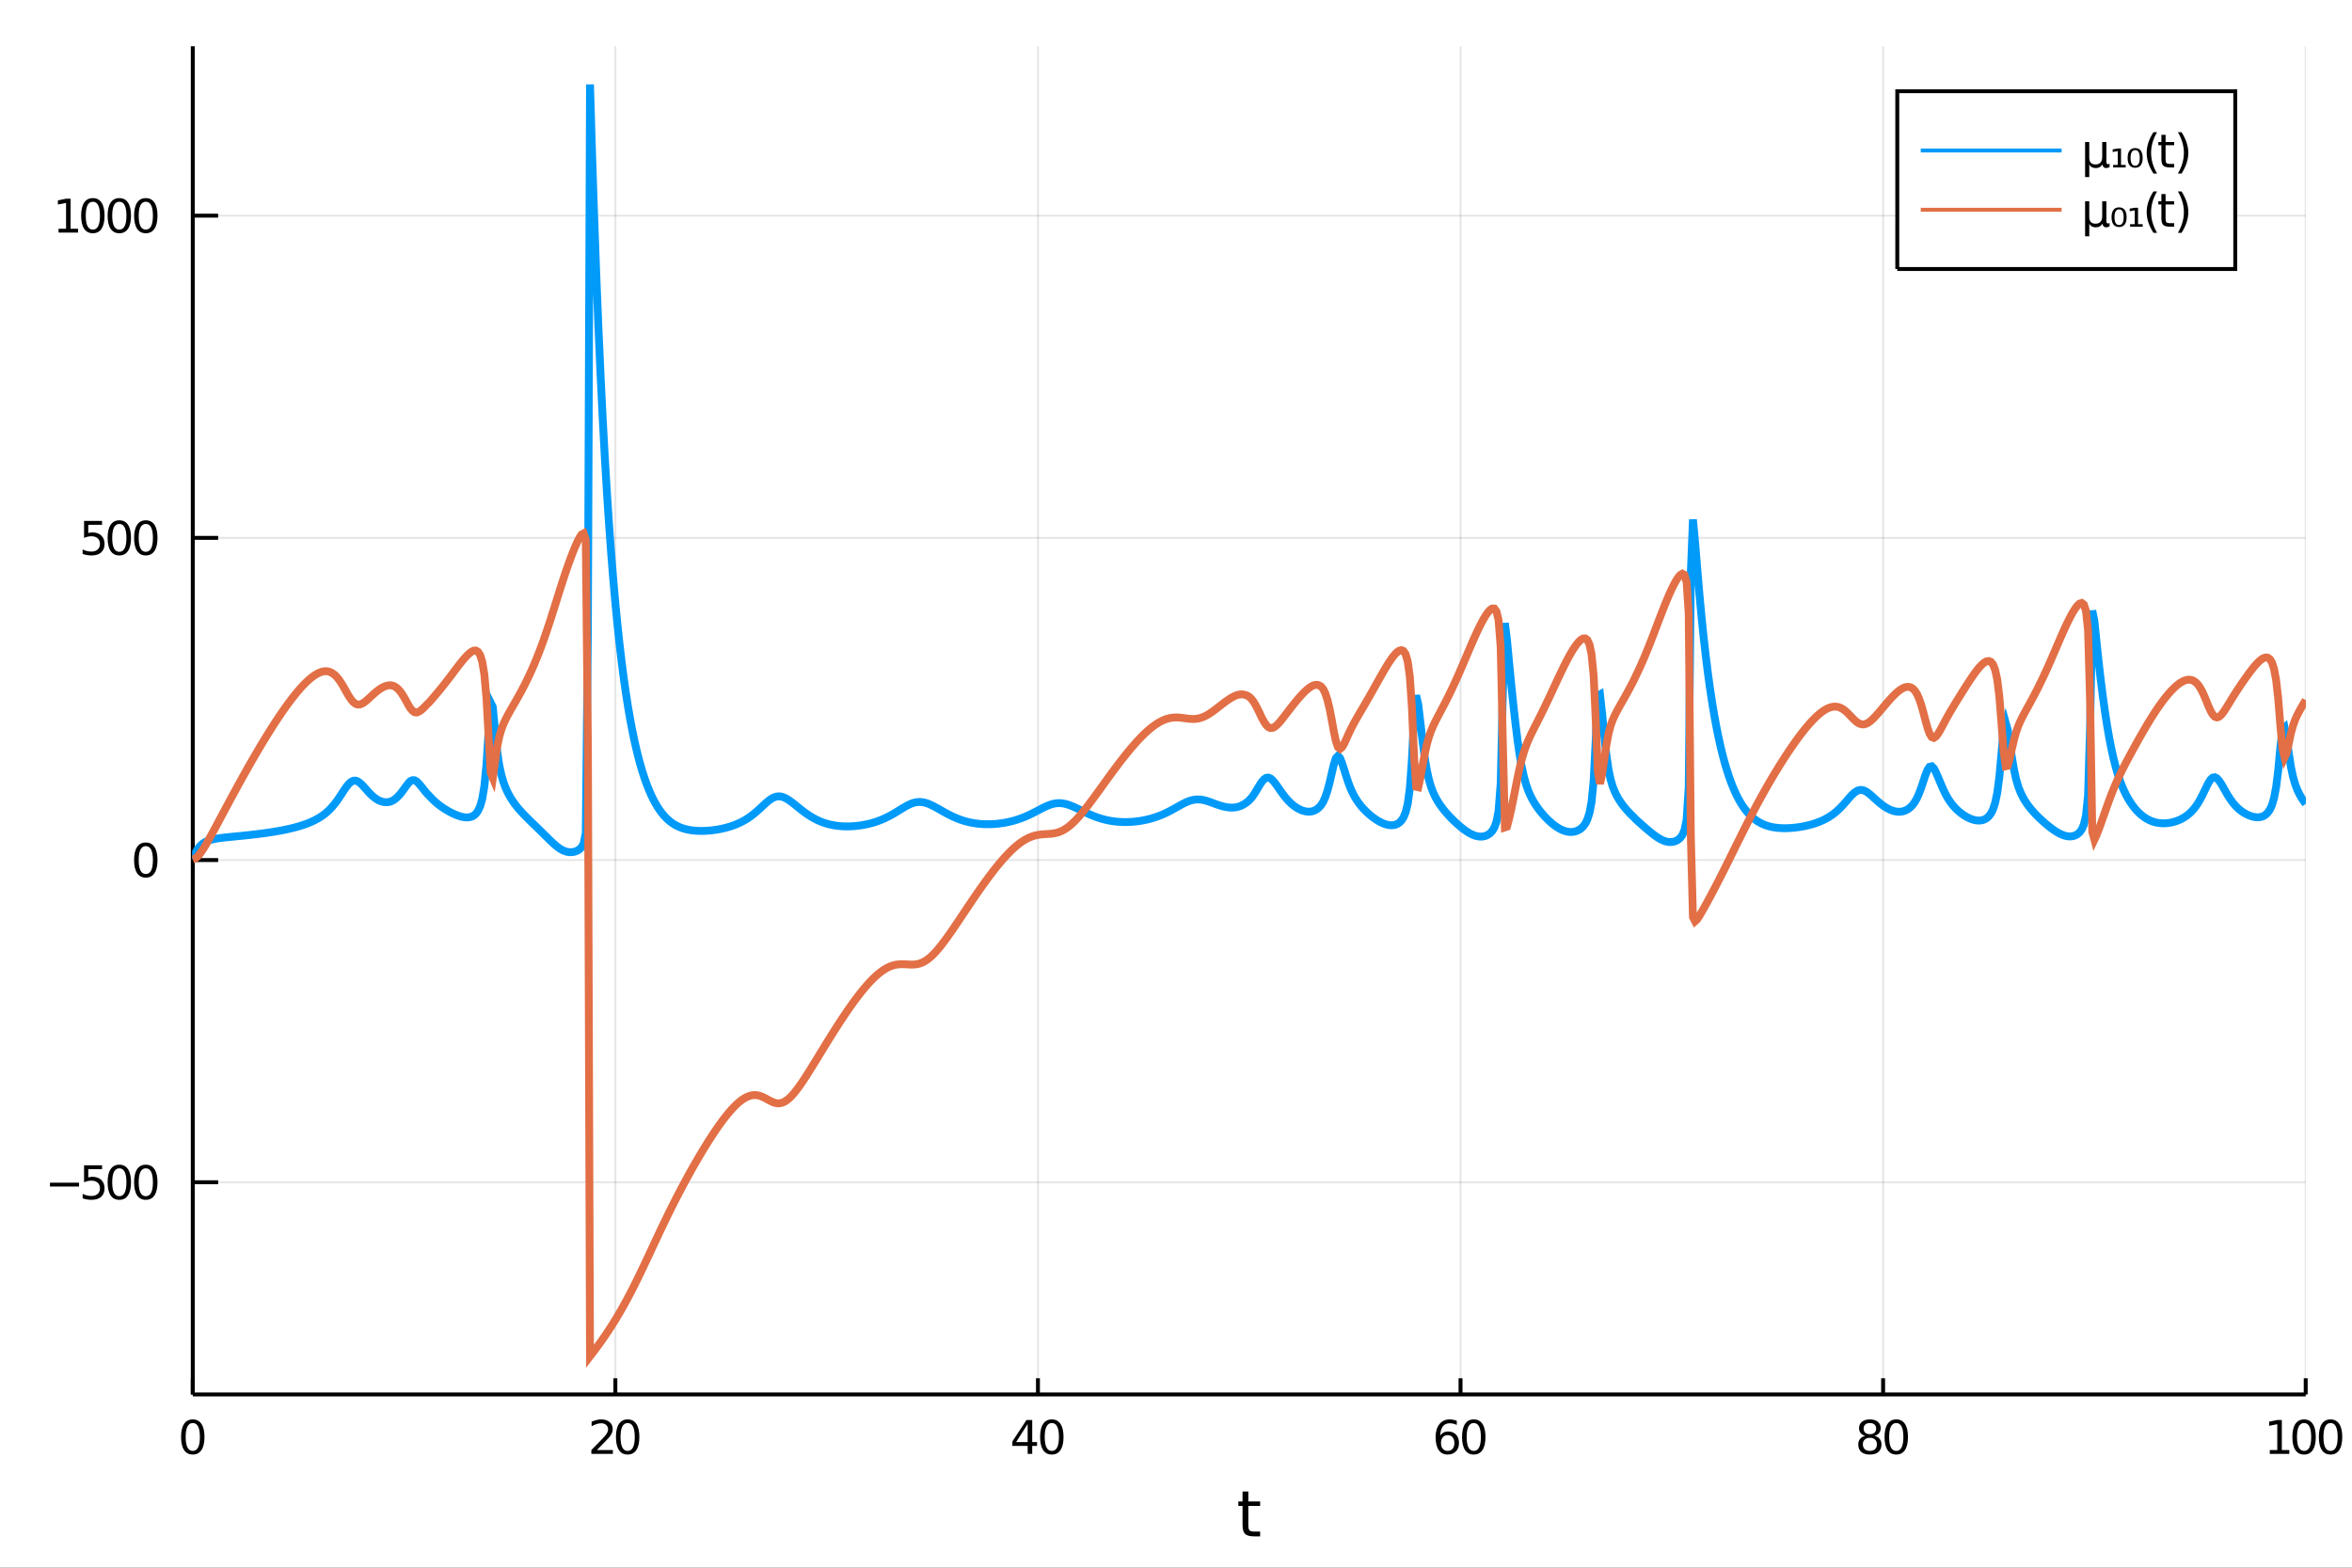 <?xml version="1.0" encoding="utf-8"?>
<svg xmlns="http://www.w3.org/2000/svg" xmlns:xlink="http://www.w3.org/1999/xlink" width="600" height="400" viewBox="0 0 2400 1600">
<rect x="0" y="0" width="2400" height="1600" fill="#333333" stroke="none"/>
<defs>
  <clipPath id="clip930">
    <rect x="0" y="0" width="2400" height="1600"/>
  </clipPath>
</defs>
<path clip-path="url(#clip930)" d="
M0 1600 L2400 1600 L2400 0 L0 0  Z
  " fill="#ffffff" fill-rule="evenodd" fill-opacity="1"/>
<defs>
  <clipPath id="clip931">
    <rect x="480" y="0" width="1681" height="1600"/>
  </clipPath>
</defs>
<path clip-path="url(#clip930)" d="
M196.714 1423.18 L2352.76 1423.18 L2352.76 47.244 L196.714 47.244  Z
  " fill="#ffffff" fill-rule="evenodd" fill-opacity="1"/>
<defs>
  <clipPath id="clip932">
    <rect x="196" y="47" width="2157" height="1377"/>
  </clipPath>
</defs>
<polyline clip-path="url(#clip932)" style="stroke:#000000; stroke-width:2; stroke-opacity:0.1; fill:none" points="
  196.714,1423.18 196.714,47.244 
  "/>
<polyline clip-path="url(#clip932)" style="stroke:#000000; stroke-width:2; stroke-opacity:0.1; fill:none" points="
  627.922,1423.18 627.922,47.244 
  "/>
<polyline clip-path="url(#clip932)" style="stroke:#000000; stroke-width:2; stroke-opacity:0.1; fill:none" points="
  1059.13,1423.18 1059.13,47.244 
  "/>
<polyline clip-path="url(#clip932)" style="stroke:#000000; stroke-width:2; stroke-opacity:0.1; fill:none" points="
  1490.34,1423.18 1490.34,47.244 
  "/>
<polyline clip-path="url(#clip932)" style="stroke:#000000; stroke-width:2; stroke-opacity:0.1; fill:none" points="
  1921.55,1423.18 1921.55,47.244 
  "/>
<polyline clip-path="url(#clip932)" style="stroke:#000000; stroke-width:2; stroke-opacity:0.1; fill:none" points="
  2352.76,1423.18 2352.76,47.244 
  "/>
<polyline clip-path="url(#clip930)" style="stroke:#000000; stroke-width:4; stroke-opacity:1; fill:none" points="
  196.714,1423.18 2352.76,1423.18 
  "/>
<polyline clip-path="url(#clip930)" style="stroke:#000000; stroke-width:4; stroke-opacity:1; fill:none" points="
  196.714,1423.18 196.714,1406.67 
  "/>
<polyline clip-path="url(#clip930)" style="stroke:#000000; stroke-width:4; stroke-opacity:1; fill:none" points="
  627.922,1423.18 627.922,1406.67 
  "/>
<polyline clip-path="url(#clip930)" style="stroke:#000000; stroke-width:4; stroke-opacity:1; fill:none" points="
  1059.13,1423.18 1059.13,1406.67 
  "/>
<polyline clip-path="url(#clip930)" style="stroke:#000000; stroke-width:4; stroke-opacity:1; fill:none" points="
  1490.34,1423.18 1490.34,1406.67 
  "/>
<polyline clip-path="url(#clip930)" style="stroke:#000000; stroke-width:4; stroke-opacity:1; fill:none" points="
  1921.55,1423.18 1921.55,1406.67 
  "/>
<polyline clip-path="url(#clip930)" style="stroke:#000000; stroke-width:4; stroke-opacity:1; fill:none" points="
  2352.76,1423.18 2352.76,1406.67 
  "/>
<path clip-path="url(#clip930)" d="M 0 0 M196.714 1452.37 Q193.103 1452.37 191.274 1455.94 Q189.468 1459.48 189.468 1466.61 Q189.468 1473.71 191.274 1477.28 Q193.103 1480.82 196.714 1480.82 Q200.348 1480.82 202.154 1477.28 Q203.982 1473.71 203.982 1466.61 Q203.982 1459.48 202.154 1455.94 Q200.348 1452.37 196.714 1452.37 M196.714 1448.67 Q202.524 1448.67 205.579 1453.27 Q208.658 1457.86 208.658 1466.61 Q208.658 1475.33 205.579 1479.94 Q202.524 1484.52 196.714 1484.52 Q190.904 1484.52 187.825 1479.94 Q184.769 1475.33 184.769 1466.61 Q184.769 1457.86 187.825 1453.27 Q190.904 1448.67 196.714 1448.67 Z" fill="#000000" fill-rule="evenodd" fill-opacity="1" /><path clip-path="url(#clip930)" d="M 0 0 M609.068 1479.92 L625.387 1479.92 L625.387 1483.85 L603.443 1483.85 L603.443 1479.92 Q606.105 1477.16 610.688 1472.53 Q615.295 1467.88 616.475 1466.54 Q618.721 1464.01 619.6 1462.28 Q620.503 1460.52 620.503 1458.83 Q620.503 1456.07 618.559 1454.34 Q616.638 1452.6 613.536 1452.6 Q611.337 1452.6 608.883 1453.37 Q606.452 1454.13 603.675 1455.68 L603.675 1450.96 Q606.499 1449.82 608.952 1449.25 Q611.406 1448.67 613.443 1448.67 Q618.813 1448.67 622.008 1451.35 Q625.202 1454.04 625.202 1458.53 Q625.202 1460.66 624.392 1462.58 Q623.605 1464.48 621.499 1467.07 Q620.92 1467.74 617.818 1470.96 Q614.716 1474.15 609.068 1479.92 Z" fill="#000000" fill-rule="evenodd" fill-opacity="1" /><path clip-path="url(#clip930)" d="M 0 0 M640.457 1452.37 Q636.846 1452.37 635.017 1455.94 Q633.212 1459.48 633.212 1466.61 Q633.212 1473.71 635.017 1477.28 Q636.846 1480.82 640.457 1480.82 Q644.091 1480.82 645.897 1477.28 Q647.725 1473.71 647.725 1466.61 Q647.725 1459.48 645.897 1455.94 Q644.091 1452.37 640.457 1452.37 M640.457 1448.67 Q646.267 1448.67 649.323 1453.27 Q652.401 1457.86 652.401 1466.61 Q652.401 1475.33 649.323 1479.94 Q646.267 1484.52 640.457 1484.52 Q634.647 1484.52 631.568 1479.94 Q628.512 1475.33 628.512 1466.61 Q628.512 1457.86 631.568 1453.27 Q634.647 1448.67 640.457 1448.67 Z" fill="#000000" fill-rule="evenodd" fill-opacity="1" /><path clip-path="url(#clip930)" d="M 0 0 M1048.63 1453.37 L1036.83 1471.81 L1048.63 1471.81 L1048.63 1453.37 M1047.41 1449.29 L1053.29 1449.29 L1053.29 1471.81 L1058.22 1471.81 L1058.22 1475.7 L1053.29 1475.7 L1053.29 1483.85 L1048.63 1483.85 L1048.63 1475.7 L1033.03 1475.7 L1033.03 1471.19 L1047.41 1449.29 Z" fill="#000000" fill-rule="evenodd" fill-opacity="1" /><path clip-path="url(#clip930)" d="M 0 0 M1073.29 1452.37 Q1069.67 1452.37 1067.85 1455.94 Q1066.04 1459.48 1066.04 1466.61 Q1066.04 1473.71 1067.85 1477.28 Q1069.67 1480.82 1073.29 1480.82 Q1076.92 1480.82 1078.73 1477.28 Q1080.55 1473.71 1080.55 1466.61 Q1080.55 1459.48 1078.73 1455.94 Q1076.92 1452.37 1073.29 1452.37 M1073.29 1448.67 Q1079.1 1448.67 1082.15 1453.27 Q1085.23 1457.86 1085.23 1466.61 Q1085.23 1475.33 1082.15 1479.94 Q1079.1 1484.52 1073.29 1484.52 Q1067.48 1484.52 1064.4 1479.94 Q1061.34 1475.33 1061.34 1466.61 Q1061.34 1457.86 1064.4 1453.27 Q1067.48 1448.67 1073.29 1448.67 Z" fill="#000000" fill-rule="evenodd" fill-opacity="1" /><path clip-path="url(#clip930)" d="M 0 0 M1477.24 1464.71 Q1474.09 1464.71 1472.24 1466.86 Q1470.41 1469.01 1470.41 1472.76 Q1470.41 1476.49 1472.24 1478.67 Q1474.09 1480.82 1477.24 1480.82 Q1480.39 1480.82 1482.21 1478.67 Q1484.07 1476.49 1484.07 1472.76 Q1484.07 1469.01 1482.21 1466.86 Q1480.39 1464.71 1477.24 1464.71 M1486.52 1450.06 L1486.52 1454.31 Q1484.76 1453.48 1482.95 1453.04 Q1481.17 1452.6 1479.41 1452.6 Q1474.78 1452.6 1472.33 1455.73 Q1469.9 1458.85 1469.55 1465.17 Q1470.92 1463.16 1472.98 1462.09 Q1475.04 1461 1477.52 1461 Q1482.72 1461 1485.73 1464.18 Q1488.76 1467.32 1488.76 1472.76 Q1488.76 1478.09 1485.62 1481.31 Q1482.47 1484.52 1477.24 1484.52 Q1471.24 1484.52 1468.07 1479.94 Q1464.9 1475.33 1464.9 1466.61 Q1464.9 1458.41 1468.79 1453.55 Q1472.68 1448.67 1479.23 1448.67 Q1480.99 1448.67 1482.77 1449.01 Q1484.58 1449.36 1486.52 1450.06 Z" fill="#000000" fill-rule="evenodd" fill-opacity="1" /><path clip-path="url(#clip930)" d="M 0 0 M1503.83 1452.37 Q1500.22 1452.37 1498.39 1455.94 Q1496.59 1459.48 1496.59 1466.61 Q1496.59 1473.71 1498.39 1477.28 Q1500.22 1480.82 1503.83 1480.82 Q1507.47 1480.82 1509.27 1477.28 Q1511.1 1473.71 1511.1 1466.61 Q1511.1 1459.48 1509.27 1455.94 Q1507.47 1452.37 1503.83 1452.37 M1503.83 1448.67 Q1509.64 1448.67 1512.7 1453.27 Q1515.78 1457.86 1515.78 1466.61 Q1515.78 1475.33 1512.7 1479.94 Q1509.64 1484.52 1503.83 1484.52 Q1498.02 1484.52 1494.95 1479.94 Q1491.89 1475.33 1491.89 1466.61 Q1491.89 1457.86 1494.95 1453.27 Q1498.02 1448.67 1503.83 1448.67 Z" fill="#000000" fill-rule="evenodd" fill-opacity="1" /><path clip-path="url(#clip930)" d="M 0 0 M1908.04 1467.44 Q1904.71 1467.44 1902.79 1469.22 Q1900.89 1471 1900.89 1474.13 Q1900.89 1477.25 1902.79 1479.04 Q1904.71 1480.82 1908.04 1480.82 Q1911.37 1480.82 1913.3 1479.04 Q1915.22 1477.23 1915.22 1474.13 Q1915.22 1471 1913.3 1469.22 Q1911.4 1467.44 1908.04 1467.44 M1903.36 1465.45 Q1900.36 1464.71 1898.67 1462.65 Q1897 1460.59 1897 1457.63 Q1897 1453.48 1899.94 1451.07 Q1902.9 1448.67 1908.04 1448.67 Q1913.2 1448.67 1916.14 1451.07 Q1919.08 1453.48 1919.08 1457.63 Q1919.08 1460.59 1917.39 1462.65 Q1915.73 1464.71 1912.74 1465.45 Q1916.12 1466.24 1917.99 1468.53 Q1919.89 1470.82 1919.89 1474.13 Q1919.89 1479.15 1916.81 1481.84 Q1913.76 1484.52 1908.04 1484.52 Q1902.32 1484.52 1899.24 1481.84 Q1896.19 1479.15 1896.19 1474.13 Q1896.19 1470.82 1898.09 1468.53 Q1899.99 1466.24 1903.36 1465.45 M1901.65 1458.06 Q1901.65 1460.75 1903.32 1462.25 Q1905.01 1463.76 1908.04 1463.76 Q1911.05 1463.76 1912.74 1462.25 Q1914.45 1460.75 1914.45 1458.06 Q1914.45 1455.38 1912.74 1453.88 Q1911.05 1452.37 1908.04 1452.37 Q1905.01 1452.37 1903.32 1453.88 Q1901.65 1455.38 1901.65 1458.06 Z" fill="#000000" fill-rule="evenodd" fill-opacity="1" /><path clip-path="url(#clip930)" d="M 0 0 M1934.96 1452.37 Q1931.35 1452.37 1929.52 1455.94 Q1927.72 1459.48 1927.72 1466.61 Q1927.72 1473.71 1929.52 1477.28 Q1931.35 1480.82 1934.96 1480.82 Q1938.6 1480.82 1940.4 1477.28 Q1942.23 1473.71 1942.23 1466.61 Q1942.23 1459.48 1940.4 1455.94 Q1938.6 1452.37 1934.96 1452.37 M1934.96 1448.67 Q1940.77 1448.67 1943.83 1453.27 Q1946.91 1457.86 1946.91 1466.61 Q1946.91 1475.33 1943.83 1479.94 Q1940.77 1484.52 1934.96 1484.52 Q1929.15 1484.52 1926.07 1479.94 Q1923.02 1475.33 1923.02 1466.61 Q1923.02 1457.86 1926.07 1453.27 Q1929.15 1448.67 1934.96 1448.67 Z" fill="#000000" fill-rule="evenodd" fill-opacity="1" /><path clip-path="url(#clip930)" d="M 0 0 M2316.12 1479.92 L2323.76 1479.92 L2323.76 1453.55 L2315.45 1455.22 L2315.45 1450.96 L2323.72 1449.29 L2328.39 1449.29 L2328.39 1479.92 L2336.03 1479.92 L2336.03 1483.85 L2316.12 1483.85 L2316.12 1479.92 Z" fill="#000000" fill-rule="evenodd" fill-opacity="1" /><path clip-path="url(#clip930)" d="M 0 0 M2351.1 1452.37 Q2347.49 1452.37 2345.66 1455.94 Q2343.86 1459.48 2343.86 1466.61 Q2343.86 1473.71 2345.66 1477.28 Q2347.49 1480.82 2351.1 1480.82 Q2354.74 1480.82 2356.54 1477.28 Q2358.37 1473.71 2358.37 1466.61 Q2358.37 1459.48 2356.54 1455.94 Q2354.74 1452.37 2351.1 1452.37 M2351.1 1448.67 Q2356.91 1448.67 2359.97 1453.27 Q2363.05 1457.86 2363.05 1466.61 Q2363.05 1475.33 2359.97 1479.94 Q2356.91 1484.52 2351.1 1484.52 Q2345.29 1484.52 2342.21 1479.94 Q2339.16 1475.33 2339.16 1466.61 Q2339.16 1457.86 2342.21 1453.27 Q2345.29 1448.67 2351.1 1448.67 Z" fill="#000000" fill-rule="evenodd" fill-opacity="1" /><path clip-path="url(#clip930)" d="M 0 0 M2378.11 1452.37 Q2374.5 1452.37 2372.67 1455.94 Q2370.87 1459.48 2370.87 1466.61 Q2370.87 1473.71 2372.67 1477.28 Q2374.5 1480.82 2378.11 1480.82 Q2381.75 1480.82 2383.55 1477.28 Q2385.38 1473.71 2385.38 1466.61 Q2385.38 1459.48 2383.55 1455.94 Q2381.75 1452.37 2378.11 1452.37 M2378.11 1448.67 Q2383.92 1448.67 2386.98 1453.27 Q2390.06 1457.86 2390.06 1466.61 Q2390.06 1475.33 2386.98 1479.94 Q2383.92 1484.52 2378.11 1484.52 Q2372.3 1484.52 2369.23 1479.94 Q2366.17 1475.33 2366.17 1466.61 Q2366.17 1457.86 2369.23 1453.27 Q2372.3 1448.67 2378.11 1448.67 Z" fill="#000000" fill-rule="evenodd" fill-opacity="1" /><path clip-path="url(#clip930)" d="M 0 0 M1273.8 1522.27 L1273.8 1532.4 L1285.86 1532.4 L1285.86 1536.95 L1273.8 1536.95 L1273.8 1556.3 Q1273.8 1560.66 1274.97 1561.9 Q1276.18 1563.14 1279.84 1563.14 L1285.86 1563.14 L1285.86 1568.04 L1279.84 1568.04 Q1273.06 1568.04 1270.49 1565.53 Q1267.91 1562.98 1267.91 1556.3 L1267.91 1536.95 L1263.61 1536.95 L1263.61 1532.4 L1267.91 1532.4 L1267.91 1522.27 L1273.8 1522.27 Z" fill="#000000" fill-rule="evenodd" fill-opacity="1" /><polyline clip-path="url(#clip932)" style="stroke:#000000; stroke-width:2; stroke-opacity:0.1; fill:none" points="
  196.714,1206.61 2352.76,1206.61 
  "/>
<polyline clip-path="url(#clip932)" style="stroke:#000000; stroke-width:2; stroke-opacity:0.1; fill:none" points="
  196.714,877.776 2352.76,877.776 
  "/>
<polyline clip-path="url(#clip932)" style="stroke:#000000; stroke-width:2; stroke-opacity:0.1; fill:none" points="
  196.714,548.94 2352.76,548.94 
  "/>
<polyline clip-path="url(#clip932)" style="stroke:#000000; stroke-width:2; stroke-opacity:0.1; fill:none" points="
  196.714,220.105 2352.76,220.105 
  "/>
<polyline clip-path="url(#clip930)" style="stroke:#000000; stroke-width:4; stroke-opacity:1; fill:none" points="
  196.714,1423.18 196.714,47.244 
  "/>
<polyline clip-path="url(#clip930)" style="stroke:#000000; stroke-width:4; stroke-opacity:1; fill:none" points="
  196.714,1206.61 222.586,1206.61 
  "/>
<polyline clip-path="url(#clip930)" style="stroke:#000000; stroke-width:4; stroke-opacity:1; fill:none" points="
  196.714,877.776 222.586,877.776 
  "/>
<polyline clip-path="url(#clip930)" style="stroke:#000000; stroke-width:4; stroke-opacity:1; fill:none" points="
  196.714,548.94 222.586,548.94 
  "/>
<polyline clip-path="url(#clip930)" style="stroke:#000000; stroke-width:4; stroke-opacity:1; fill:none" points="
  196.714,220.105 222.586,220.105 
  "/>
<path clip-path="url(#clip930)" d="M 0 0 M50.992 1207.06 L80.668 1207.06 L80.668 1211 L50.992 1211 L50.992 1207.06 Z" fill="#000000" fill-rule="evenodd" fill-opacity="1" /><path clip-path="url(#clip930)" d="M 0 0 M85.784 1189.33 L104.14 1189.33 L104.14 1193.27 L90.066 1193.27 L90.066 1201.74 Q91.085 1201.39 92.103 1201.23 Q93.121 1201.04 94.14 1201.04 Q99.927 1201.04 103.307 1204.21 Q106.686 1207.39 106.686 1212.8 Q106.686 1218.38 103.214 1221.48 Q99.742 1224.56 93.422 1224.56 Q91.246 1224.56 88.978 1224.19 Q86.733 1223.82 84.325 1223.08 L84.325 1218.38 Q86.409 1219.52 88.631 1220.07 Q90.853 1220.63 93.33 1220.63 Q97.335 1220.63 99.672 1218.52 Q102.01 1216.41 102.01 1212.8 Q102.01 1209.19 99.672 1207.09 Q97.335 1204.98 93.33 1204.98 Q91.455 1204.98 89.58 1205.4 Q87.728 1205.81 85.784 1206.69 L85.784 1189.33 Z" fill="#000000" fill-rule="evenodd" fill-opacity="1" /><path clip-path="url(#clip930)" d="M 0 0 M121.756 1192.41 Q118.145 1192.41 116.316 1195.97 Q114.51 1199.52 114.51 1206.65 Q114.51 1213.75 116.316 1217.32 Q118.145 1220.86 121.756 1220.86 Q125.39 1220.86 127.195 1217.32 Q129.024 1213.75 129.024 1206.65 Q129.024 1199.52 127.195 1195.97 Q125.39 1192.41 121.756 1192.41 M121.756 1188.71 Q127.566 1188.71 130.621 1193.31 Q133.7 1197.9 133.7 1206.65 Q133.7 1215.37 130.621 1219.98 Q127.566 1224.56 121.756 1224.56 Q115.945 1224.56 112.867 1219.98 Q109.811 1215.37 109.811 1206.65 Q109.811 1197.9 112.867 1193.31 Q115.945 1188.71 121.756 1188.71 Z" fill="#000000" fill-rule="evenodd" fill-opacity="1" /><path clip-path="url(#clip930)" d="M 0 0 M148.769 1192.41 Q145.158 1192.41 143.33 1195.97 Q141.524 1199.52 141.524 1206.65 Q141.524 1213.75 143.33 1217.32 Q145.158 1220.86 148.769 1220.86 Q152.404 1220.86 154.209 1217.32 Q156.038 1213.75 156.038 1206.65 Q156.038 1199.52 154.209 1195.97 Q152.404 1192.41 148.769 1192.41 M148.769 1188.71 Q154.58 1188.71 157.635 1193.31 Q160.714 1197.9 160.714 1206.65 Q160.714 1215.37 157.635 1219.98 Q154.58 1224.56 148.769 1224.56 Q142.959 1224.56 139.881 1219.98 Q136.825 1215.37 136.825 1206.65 Q136.825 1197.9 139.881 1193.31 Q142.959 1188.71 148.769 1188.71 Z" fill="#000000" fill-rule="evenodd" fill-opacity="1" /><path clip-path="url(#clip930)" d="M 0 0 M148.769 863.574 Q145.158 863.574 143.33 867.139 Q141.524 870.681 141.524 877.81 Q141.524 884.917 143.33 888.482 Q145.158 892.023 148.769 892.023 Q152.404 892.023 154.209 888.482 Q156.038 884.917 156.038 877.81 Q156.038 870.681 154.209 867.139 Q152.404 863.574 148.769 863.574 M148.769 859.871 Q154.58 859.871 157.635 864.477 Q160.714 869.06 160.714 877.81 Q160.714 886.537 157.635 891.144 Q154.58 895.727 148.769 895.727 Q142.959 895.727 139.881 891.144 Q136.825 886.537 136.825 877.81 Q136.825 869.06 139.881 864.477 Q142.959 859.871 148.769 859.871 Z" fill="#000000" fill-rule="evenodd" fill-opacity="1" /><path clip-path="url(#clip930)" d="M 0 0 M85.784 531.66 L104.14 531.66 L104.14 535.596 L90.066 535.596 L90.066 544.068 Q91.085 543.721 92.103 543.559 Q93.121 543.373 94.14 543.373 Q99.927 543.373 103.307 546.545 Q106.686 549.716 106.686 555.133 Q106.686 560.711 103.214 563.813 Q99.742 566.892 93.422 566.892 Q91.246 566.892 88.978 566.521 Q86.733 566.151 84.325 565.41 L84.325 560.711 Q86.409 561.846 88.631 562.401 Q90.853 562.957 93.33 562.957 Q97.335 562.957 99.672 560.85 Q102.01 558.744 102.01 555.133 Q102.01 551.521 99.672 549.415 Q97.335 547.309 93.33 547.309 Q91.455 547.309 89.58 547.725 Q87.728 548.142 85.784 549.021 L85.784 531.66 Z" fill="#000000" fill-rule="evenodd" fill-opacity="1" /><path clip-path="url(#clip930)" d="M 0 0 M121.756 534.739 Q118.145 534.739 116.316 538.304 Q114.51 541.846 114.51 548.975 Q114.51 556.082 116.316 559.646 Q118.145 563.188 121.756 563.188 Q125.39 563.188 127.195 559.646 Q129.024 556.082 129.024 548.975 Q129.024 541.846 127.195 538.304 Q125.39 534.739 121.756 534.739 M121.756 531.035 Q127.566 531.035 130.621 535.642 Q133.7 540.225 133.7 548.975 Q133.7 557.702 130.621 562.308 Q127.566 566.892 121.756 566.892 Q115.945 566.892 112.867 562.308 Q109.811 557.702 109.811 548.975 Q109.811 540.225 112.867 535.642 Q115.945 531.035 121.756 531.035 Z" fill="#000000" fill-rule="evenodd" fill-opacity="1" /><path clip-path="url(#clip930)" d="M 0 0 M148.769 534.739 Q145.158 534.739 143.33 538.304 Q141.524 541.846 141.524 548.975 Q141.524 556.082 143.33 559.646 Q145.158 563.188 148.769 563.188 Q152.404 563.188 154.209 559.646 Q156.038 556.082 156.038 548.975 Q156.038 541.846 154.209 538.304 Q152.404 534.739 148.769 534.739 M148.769 531.035 Q154.58 531.035 157.635 535.642 Q160.714 540.225 160.714 548.975 Q160.714 557.702 157.635 562.308 Q154.58 566.892 148.769 566.892 Q142.959 566.892 139.881 562.308 Q136.825 557.702 136.825 548.975 Q136.825 540.225 139.881 535.642 Q142.959 531.035 148.769 531.035 Z" fill="#000000" fill-rule="evenodd" fill-opacity="1" /><path clip-path="url(#clip930)" d="M 0 0 M59.765 233.45 L67.404 233.45 L67.404 207.085 L59.094 208.751 L59.094 204.492 L67.358 202.825 L72.034 202.825 L72.034 233.45 L79.672 233.45 L79.672 237.385 L59.765 237.385 L59.765 233.45 Z" fill="#000000" fill-rule="evenodd" fill-opacity="1" /><path clip-path="url(#clip930)" d="M 0 0 M94.742 205.904 Q91.131 205.904 89.302 209.469 Q87.497 213.011 87.497 220.14 Q87.497 227.247 89.302 230.811 Q91.131 234.353 94.742 234.353 Q98.376 234.353 100.182 230.811 Q102.01 227.247 102.01 220.14 Q102.01 213.011 100.182 209.469 Q98.376 205.904 94.742 205.904 M94.742 202.2 Q100.552 202.2 103.608 206.807 Q106.686 211.39 106.686 220.14 Q106.686 228.867 103.608 233.473 Q100.552 238.057 94.742 238.057 Q88.932 238.057 85.853 233.473 Q82.797 228.867 82.797 220.14 Q82.797 211.39 85.853 206.807 Q88.932 202.2 94.742 202.2 Z" fill="#000000" fill-rule="evenodd" fill-opacity="1" /><path clip-path="url(#clip930)" d="M 0 0 M121.756 205.904 Q118.145 205.904 116.316 209.469 Q114.51 213.011 114.51 220.14 Q114.51 227.247 116.316 230.811 Q118.145 234.353 121.756 234.353 Q125.39 234.353 127.195 230.811 Q129.024 227.247 129.024 220.14 Q129.024 213.011 127.195 209.469 Q125.39 205.904 121.756 205.904 M121.756 202.2 Q127.566 202.2 130.621 206.807 Q133.7 211.39 133.7 220.14 Q133.7 228.867 130.621 233.473 Q127.566 238.057 121.756 238.057 Q115.945 238.057 112.867 233.473 Q109.811 228.867 109.811 220.14 Q109.811 211.39 112.867 206.807 Q115.945 202.2 121.756 202.2 Z" fill="#000000" fill-rule="evenodd" fill-opacity="1" /><path clip-path="url(#clip930)" d="M 0 0 M148.769 205.904 Q145.158 205.904 143.33 209.469 Q141.524 213.011 141.524 220.14 Q141.524 227.247 143.33 230.811 Q145.158 234.353 148.769 234.353 Q152.404 234.353 154.209 230.811 Q156.038 227.247 156.038 220.14 Q156.038 213.011 154.209 209.469 Q152.404 205.904 148.769 205.904 M148.769 202.2 Q154.58 202.2 157.635 206.807 Q160.714 211.39 160.714 220.14 Q160.714 228.867 157.635 233.473 Q154.58 238.057 148.769 238.057 Q142.959 238.057 139.881 233.473 Q136.825 228.867 136.825 220.14 Q136.825 211.39 139.881 206.807 Q142.959 202.2 148.769 202.2 Z" fill="#000000" fill-rule="evenodd" fill-opacity="1" /><polyline clip-path="url(#clip932)" style="stroke:#009af9; stroke-width:8; stroke-opacity:1; fill:none" points="
  196.714,877.118 198.87,871.606 201.026,867.52 203.182,864.485 205.338,862.222 207.494,860.522 209.65,859.235 211.806,858.248 213.962,857.479 216.118,856.87 
  218.274,856.377 220.43,855.968 222.586,855.621 224.742,855.317 226.898,855.046 229.054,854.798 231.21,854.565 233.366,854.343 235.523,854.127 237.679,853.915 
  239.835,853.705 241.991,853.495 244.147,853.283 246.303,853.069 248.459,852.85 250.615,852.627 252.771,852.399 254.927,852.166 257.083,851.925 259.239,851.678 
  261.395,851.423 263.551,851.16 265.707,850.888 267.863,850.607 270.019,850.316 272.175,850.015 274.331,849.701 276.487,849.376 278.643,849.037 280.799,848.685 
  282.955,848.318 285.111,847.934 287.268,847.532 289.424,847.112 291.58,846.67 293.736,846.207 295.892,845.72 298.048,845.207 300.204,844.665 302.36,844.091 
  304.516,843.482 306.672,842.833 308.828,842.141 310.984,841.402 313.14,840.611 315.296,839.762 317.452,838.848 319.608,837.86 321.764,836.787 323.92,835.619 
  326.076,834.357 328.232,832.976 330.388,831.445 332.544,829.74 334.7,827.84 336.856,825.727 339.013,823.392 341.169,820.827 343.325,818.03 345.481,815.001 
  347.637,811.767 349.793,808.449 351.949,805.202 354.105,802.21 356.261,799.681 358.417,797.841 360.573,796.83 362.729,796.698 364.885,797.411 367.041,798.856 
  369.197,800.832 371.353,803.101 373.509,805.504 375.665,807.906 377.821,810.195 379.977,812.279 382.133,814.097 384.289,815.628 386.445,816.86 388.602,817.787 
  390.758,818.404 392.914,818.712 395.07,818.746 397.226,818.446 399.382,817.752 401.538,816.634 403.694,815.093 405.85,813.158 408.006,810.855 410.162,808.123 
  412.318,805.187 414.474,802.24 416.63,799.4 418.786,797.199 420.942,796.262 423.098,796.372 425.254,797.596 427.41,799.821 429.566,802.305 431.722,805.04 
  433.878,807.736 436.034,810.3 438.19,812.441 440.347,814.726 442.503,816.9 444.659,818.846 446.815,820.628 448.971,822.288 451.127,823.839 453.283,825.29 
  455.439,826.646 457.595,827.909 459.751,829.083 461.907,830.164 464.063,831.15 466.219,832.033 468.375,832.802 470.531,833.439 472.687,833.921 474.843,834.212 
  476.999,834.267 479.155,834.029 481.311,833.442 483.467,832.348 485.623,830.491 487.779,827.517 489.935,822.848 492.092,815.303 494.248,802.413 496.404,780.28 
  498.56,746.034 500.716,717.21 502.872,721.545 505.028,744.836 507.184,765.884 509.34,780.436 511.496,790.559 513.652,798.031 515.808,803.873 517.964,808.612 
  520.12,812.647 522.276,816.161 524.432,819.373 526.588,822.225 528.744,824.881 530.9,827.372 533.056,829.716 535.212,831.983 537.368,834.173 539.524,836.308 
  541.681,838.457 543.837,840.535 545.993,842.633 548.149,844.699 550.305,846.801 552.461,848.936 554.617,851.051 556.773,853.192 558.929,855.349 561.085,857.438 
  563.241,859.498 565.397,861.469 567.553,863.314 569.709,864.989 571.865,866.451 574.021,867.67 576.177,868.624 578.333,869.291 580.489,869.669 582.645,869.757 
  584.801,869.554 586.957,869.046 589.113,868.191 591.269,866.868 593.426,864.747 595.582,860.847 597.738,850.096 599.894,641.66 602.05,86.186 604.206,157.912 
  606.362,222.86 608.518,281.69 610.674,334.947 612.83,383.153 614.986,426.9 617.142,466.495 619.298,502.392 621.454,534.956 623.61,564.514 625.766,591.311 
  627.922,615.614 630.078,637.708 632.234,657.78 634.39,676.029 636.546,692.622 638.702,707.714 640.858,721.446 643.014,733.969 645.171,745.362 647.327,755.754 
  649.483,765.226 651.639,773.859 653.795,781.729 655.951,788.902 658.107,795.428 660.263,801.367 662.419,806.761 664.575,811.657 666.731,816.086 668.887,820.088 
  671.043,823.696 673.199,826.937 675.355,829.839 677.511,832.43 679.667,834.733 681.823,836.775 683.979,838.575 686.135,840.156 688.291,841.539 690.447,842.742 
  692.603,843.782 694.759,844.673 696.916,845.432 699.072,846.073 701.228,846.604 703.384,847.039 705.54,847.386 707.696,847.652 709.852,847.847 712.008,847.975 
  714.164,848.042 716.32,848.051 718.476,848.008 720.632,847.914 722.788,847.771 724.944,847.583 727.1,847.348 729.256,847.069 731.412,846.744 733.568,846.372 
  735.724,845.957 737.88,845.488 740.036,844.972 742.192,844.401 744.348,843.773 746.505,843.083 748.661,842.328 750.817,841.501 752.973,840.598 755.129,839.61 
  757.285,838.533 759.441,837.357 761.597,836.078 763.753,834.689 765.909,833.181 768.065,831.558 770.221,829.82 772.377,827.972 774.533,826.037 776.689,824.041 
  778.845,822.023 781.001,820.038 783.157,818.156 785.313,816.451 787.469,815 789.625,813.872 791.781,813.119 793.937,812.77 796.093,812.828 798.25,813.273 
  800.406,814.066 802.562,815.154 804.718,816.477 806.874,817.979 809.03,819.609 811.186,821.313 813.342,823.049 815.498,824.786 817.654,826.495 819.81,828.153 
  821.966,829.742 824.122,831.252 826.278,832.674 828.434,834.003 830.59,835.234 832.746,836.368 834.902,837.404 837.058,838.346 839.214,839.194 841.37,839.952 
  843.526,840.625 845.682,841.215 847.838,841.727 849.995,842.165 852.151,842.532 854.307,842.832 856.463,843.068 858.619,843.244 860.775,843.361 862.931,843.423 
  865.087,843.431 867.243,843.388 869.399,843.293 871.555,843.149 873.711,842.957 875.867,842.715 878.023,842.424 880.179,842.085 882.335,841.694 884.491,841.252 
  886.647,840.76 888.803,840.21 890.959,839.602 893.115,838.941 895.271,838.215 897.427,837.422 899.583,836.573 901.74,835.649 903.896,834.654 906.052,833.603 
  908.208,832.473 910.364,831.283 912.52,830.047 914.676,828.746 916.832,827.433 918.988,826.098 921.144,824.772 923.3,823.503 925.456,822.288 927.612,821.205 
  929.768,820.254 931.924,819.489 934.08,818.929 936.236,818.59 938.392,818.491 940.548,818.618 942.704,818.973 944.86,819.528 947.016,820.264 949.172,821.152 
  951.329,822.158 953.485,823.264 955.641,824.43 957.797,825.631 959.953,826.86 962.109,828.077 964.265,829.282 966.421,830.452 968.577,831.576 970.733,832.654 
  972.889,833.668 975.045,834.623 977.201,835.513 979.357,836.332 981.513,837.086 983.669,837.77 985.825,838.387 987.981,838.939 990.137,839.425 992.293,839.848 
  994.449,840.212 996.605,840.515 998.761,840.761 1000.92,840.954 1003.07,841.092 1005.23,841.177 1007.39,841.214 1009.54,841.201 1011.7,841.138 1013.85,841.029 
  1016.01,840.873 1018.17,840.671 1020.32,840.42 1022.48,840.122 1024.63,839.778 1026.79,839.385 1028.95,838.942 1031.1,838.447 1033.26,837.901 1035.41,837.304 
  1037.57,836.651 1039.73,835.94 1041.88,835.171 1044.04,834.347 1046.19,833.469 1048.35,832.532 1050.51,831.538 1052.66,830.495 1054.82,829.417 1056.97,828.309 
  1059.13,827.177 1061.29,826.037 1063.44,824.919 1065.6,823.854 1067.75,822.856 1069.91,821.943 1072.07,821.149 1074.22,820.515 1076.38,820.054 1078.53,819.768 
  1080.69,819.665 1082.85,819.757 1085,820.04 1087.16,820.489 1089.32,821.086 1091.47,821.814 1093.63,822.653 1095.78,823.576 1097.94,824.559 1100.1,825.581 
  1102.25,826.625 1104.41,827.673 1106.56,828.71 1108.72,829.725 1110.88,830.709 1113.03,831.651 1115.19,832.546 1117.34,833.385 1119.5,834.166 1121.66,834.889 
  1123.81,835.554 1125.97,836.159 1128.12,836.701 1130.28,837.182 1132.44,837.603 1134.59,837.968 1136.75,838.276 1138.9,838.528 1141.06,838.725 1143.22,838.868 
  1145.37,838.96 1147.53,839.001 1149.68,838.993 1151.84,838.936 1154,838.832 1156.15,838.679 1158.31,838.48 1160.46,838.233 1162.62,837.938 1164.78,837.595 
  1166.93,837.202 1169.09,836.76 1171.24,836.266 1173.4,835.72 1175.56,835.119 1177.71,834.462 1179.87,833.748 1182.03,832.974 1184.18,832.14 1186.34,831.244 
  1188.49,830.288 1190.65,829.271 1192.81,828.197 1194.96,827.07 1197.12,825.901 1199.27,824.7 1201.43,823.484 1203.59,822.269 1205.74,821.08 1207.9,819.951 
  1210.05,818.913 1212.21,817.994 1214.37,817.219 1216.52,816.611 1218.68,816.19 1220.83,815.968 1222.99,815.935 1225.15,816.083 1227.3,816.401 1229.46,816.874 
  1231.61,817.479 1233.77,818.186 1235.93,818.962 1238.08,819.762 1240.24,820.553 1242.39,821.317 1244.55,822.032 1246.71,822.679 1248.86,823.238 1251.02,823.691 
  1253.17,824.021 1255.33,824.211 1257.49,824.247 1259.64,824.111 1261.8,823.786 1263.95,823.249 1266.11,822.476 1268.27,821.442 1270.42,820.128 1272.58,818.612 
  1274.73,816.744 1276.89,814.395 1279.05,811.535 1281.2,808.232 1283.36,804.648 1285.52,801.047 1287.67,797.788 1289.83,795.324 1291.98,793.894 1294.14,793.576 
  1296.3,794.392 1298.45,796.193 1300.61,798.673 1302.76,801.567 1304.92,804.653 1307.08,807.752 1309.23,810.732 1311.39,813.517 1313.54,816.067 1315.7,818.363 
  1317.86,820.398 1320.01,822.183 1322.17,823.743 1324.32,825.085 1326.48,826.208 1328.64,827.11 1330.79,827.789 1332.95,828.234 1335.1,828.419 1337.26,828.324 
  1339.42,827.917 1341.57,827.139 1343.73,825.902 1345.88,824.105 1348.04,821.743 1350.2,818.362 1352.35,813.548 1354.51,807.114 1356.66,799.097 1358.82,789.746 
  1360.98,780.499 1363.13,773.833 1365.29,771.555 1367.44,773.808 1369.6,779.233 1371.76,785.944 1373.91,792.885 1376.07,799.338 1378.22,804.876 1380.38,809.574 
  1382.54,813.635 1384.69,817.093 1386.85,820.141 1389.01,822.872 1391.16,825.331 1393.32,827.579 1395.47,829.647 1397.63,831.553 1399.79,833.306 1401.94,834.93 
  1404.1,836.418 1406.25,837.759 1408.41,838.956 1410.57,839.997 1412.72,840.868 1414.88,841.551 1417.03,842.023 1419.19,842.254 1421.35,842.206 1423.5,841.823 
  1425.66,841.017 1427.81,839.634 1429.97,837.519 1432.13,834.254 1434.28,829.027 1436.44,820.422 1438.59,804.729 1440.75,774.987 1442.91,730.839 1445.06,709.735 
  1447.22,719.132 1449.37,737.21 1451.53,755.81 1453.69,772.284 1455.84,785.474 1458,795.386 1460.15,802.768 1462.31,808.475 1464.47,813.105 1466.62,817.017 
  1468.78,820.435 1470.93,823.511 1473.09,826.318 1475.25,828.944 1477.4,831.385 1479.56,833.707 1481.71,835.927 1483.87,838.022 1486.03,840.054 1488.18,841.978 
  1490.34,843.819 1492.5,845.556 1494.65,847.18 1496.81,848.673 1498.96,850.019 1501.12,851.195 1503.28,852.181 1505.43,852.957 1507.59,853.504 1509.74,853.802 
  1511.9,853.832 1514.06,853.566 1516.21,852.964 1518.37,851.958 1520.52,850.417 1522.68,848.112 1524.84,844.61 1526.99,838.705 1529.15,827.567 1531.3,799.657 
  1533.46,709.484 1535.62,635.902 1537.77,653.506 1539.93,676.468 1542.08,698.468 1544.24,719.202 1546.4,738.444 1548.55,755.781 1550.71,770.736 1552.86,783.035 
  1555.02,792.798 1557.18,800.48 1559.33,806.624 1561.49,811.662 1563.64,815.93 1565.8,819.654 1567.96,822.97 1570.11,825.95 1572.27,828.741 1574.42,831.295 
  1576.58,833.669 1578.74,835.883 1580.89,837.948 1583.05,839.869 1585.2,841.634 1587.36,843.243 1589.52,844.683 1591.67,845.942 1593.83,847.01 1595.99,847.874 
  1598.14,848.522 1600.3,848.944 1602.45,849.127 1604.61,849.059 1606.77,848.717 1608.92,848.071 1611.08,847.071 1613.23,845.629 1615.39,843.577 1617.55,840.708 
  1619.7,836.498 1621.86,829.859 1624.01,818.65 1626.17,796.911 1628.33,754.642 1630.48,709.927 1632.64,708.731 1634.79,728.048 1636.95,750.101 1639.11,769.789 
  1641.26,784.866 1643.42,795.279 1645.57,802.574 1647.73,808.028 1649.89,812.428 1652.04,816.14 1654.2,819.386 1656.35,822.295 1658.51,824.956 1660.67,827.431 
  1662.82,829.763 1664.98,831.979 1667.13,834.001 1669.29,836.314 1671.45,838.251 1673.6,840.201 1675.76,842.136 1677.91,844.035 1680.07,845.899 1682.23,847.727 
  1684.38,849.51 1686.54,851.228 1688.69,852.852 1690.85,854.358 1693.01,855.726 1695.16,856.918 1697.32,857.906 1699.48,858.667 1701.63,859.173 1703.79,859.41 
  1705.94,859.352 1708.1,858.974 1710.26,858.225 1712.41,857.015 1714.57,855.136 1716.72,852.223 1718.88,847.191 1721.04,836.704 1723.19,803.266 1725.35,584.069 
  1727.5,530.178 1729.66,553.115 1731.82,579.623 1733.97,604.896 1736.13,628.094 1738.28,649.206 1740.44,668.38 1742.6,685.787 1744.75,701.589 1746.91,715.938 
  1749.06,728.967 1751.22,740.801 1753.38,751.551 1755.53,761.316 1757.69,770.187 1759.84,778.244 1762,785.562 1764.16,792.203 1766.31,798.227 1768.47,803.688 
  1770.62,808.633 1772.78,813.102 1774.94,817.136 1777.09,820.768 1779.25,824.033 1781.4,826.957 1783.56,829.569 1785.72,831.894 1787.87,833.956 1790.03,835.776 
  1792.18,837.376 1794.34,838.774 1796.5,839.99 1798.65,841.04 1800.81,841.94 1802.97,842.704 1805.12,843.346 1807.28,843.877 1809.43,844.308 1811.59,844.648 
  1813.75,844.907 1815.9,845.092 1818.06,845.208 1820.21,845.263 1822.37,845.259 1824.53,845.202 1826.68,845.094 1828.84,844.939 1830.99,844.737 1833.15,844.49 
  1835.31,844.198 1837.46,843.862 1839.62,843.481 1841.77,843.055 1843.93,842.58 1846.09,842.056 1848.24,841.478 1850.4,840.843 1852.55,840.146 1854.71,839.381 
  1856.87,838.543 1859.02,837.624 1861.18,836.616 1863.33,835.507 1865.49,834.287 1867.65,832.948 1869.8,831.471 1871.96,829.838 1874.11,828.04 1876.27,826.073 
  1878.43,823.94 1880.58,821.652 1882.74,819.217 1884.89,816.684 1887.05,814.18 1889.21,811.83 1891.36,809.754 1893.52,808.064 1895.67,806.87 1897.83,806.266 
  1899.99,806.259 1902.14,806.819 1904.3,807.886 1906.46,809.369 1908.61,811.14 1910.77,813.046 1912.92,815.005 1915.08,816.951 1917.24,818.825 1919.39,820.588 
  1921.55,822.214 1923.7,823.683 1925.86,824.977 1928.02,826.085 1930.17,826.997 1932.33,827.703 1934.48,828.194 1936.64,828.454 1938.8,828.468 1940.95,828.216 
  1943.11,827.665 1945.26,826.773 1947.42,825.484 1949.58,823.741 1951.73,821.492 1953.89,818.517 1956.04,814.659 1958.2,809.862 1960.36,804.169 1962.51,797.707 
  1964.67,791.173 1966.82,785.81 1968.98,782.577 1971.14,782.085 1973.29,784.182 1975.45,788.159 1977.6,793.151 1979.76,798.337 1981.92,803.402 1984.07,808.14 
  1986.23,812.345 1988.38,815.976 1990.54,819.139 1992.7,821.898 1994.85,824.34 1997.01,826.507 1999.16,828.437 2001.32,830.164 2003.48,831.706 2005.63,833.073 
  2007.79,834.27 2009.95,835.296 2012.1,836.143 2014.26,836.8 2016.41,837.249 2018.57,837.465 2020.73,837.418 2022.88,837.057 2025.04,836.307 2027.19,835.045 
  2029.35,833.139 2031.51,830.328 2033.66,826.08 2035.82,819.588 2037.97,809.417 2040.13,793.096 2042.29,769.171 2044.44,745.386 2046.6,737.507 2048.75,745.175 
  2050.91,759.147 2053.07,773.63 2055.22,786.066 2057.38,795.781 2059.53,803.053 2061.69,808.593 2063.85,813.063 2066,816.858 2068.16,820.156 2070.31,823.093 
  2072.47,825.792 2074.63,828.279 2076.78,830.651 2078.94,832.842 2081.09,834.986 2083.25,837.001 2085.41,838.945 2087.56,840.824 2089.72,842.609 2091.87,844.331 
  2094.03,845.949 2096.19,847.475 2098.34,848.876 2100.5,850.144 2102.66,851.251 2104.81,852.179 2106.97,852.903 2109.12,853.402 2111.28,853.65 2113.44,853.619 
  2115.59,853.271 2117.75,852.541 2119.9,851.329 2122.06,849.45 2124.22,846.485 2126.37,841.669 2128.53,832.6 2130.68,811.506 2132.84,738.159 2135,623.168 
  2137.15,633.814 2139.31,655.184 2141.46,675.344 2143.62,693.938 2145.78,710.961 2147.93,726.431 2150.09,740.38 2152.24,752.849 2154.4,763.908 2156.56,773.646 
  2158.71,782.18 2160.87,789.637 2163.02,796.156 2165.18,801.864 2167.34,806.884 2169.49,811.316 2171.65,815.249 2173.8,818.752 2175.96,821.878 2178.12,824.674 
  2180.27,827.173 2182.43,829.398 2184.58,831.373 2186.74,833.116 2188.9,834.637 2191.05,835.951 2193.21,837.071 2195.36,838.006 2197.52,838.765 2199.68,839.361 
  2201.83,839.803 2203.99,840.098 2206.15,840.256 2208.3,840.281 2210.46,840.182 2212.61,839.96 2214.77,839.618 2216.93,839.155 2219.08,838.571 2221.24,837.86 
  2223.39,837.013 2225.55,836.02 2227.71,834.863 2229.86,833.524 2232.02,831.977 2234.17,830.188 2236.33,828.119 2238.49,825.725 2240.64,822.98 2242.8,819.801 
  2244.95,816.129 2247.11,812.009 2249.27,807.579 2251.42,803.081 2253.58,798.884 2255.73,795.586 2257.89,793.642 2260.05,793.256 2262.2,794.373 2264.36,796.732 
  2266.51,799.953 2268.67,803.654 2270.83,807.501 2272.98,811.212 2275.14,814.645 2277.29,817.75 2279.45,820.503 2281.61,822.915 2283.76,825.025 2285.92,826.874 
  2288.07,828.477 2290.23,829.856 2292.39,831.043 2294.54,832.058 2296.7,832.886 2298.85,833.522 2301.01,833.951 2303.17,834.136 2305.32,834.058 2307.48,833.672 
  2309.64,832.885 2311.79,831.563 2313.95,829.518 2316.1,826.476 2318.26,821.853 2320.42,814.63 2322.57,803.35 2324.73,785.954 2326.88,762.779 2329.04,744.634 
  2331.2,742.645 2333.35,753.623 2335.51,768.82 2337.66,782.554 2339.82,792.782 2341.98,800.298 2344.13,805.903 2346.29,810.442 2348.44,814.252 2350.6,817.56 
  2352.76,820.447 
  "/>
<polyline clip-path="url(#clip932)" style="stroke:#e26f46; stroke-width:8; stroke-opacity:1; fill:none" points="
  196.714,877.118 198.87,876.408 201.026,874.749 203.182,872.391 205.338,869.526 207.494,866.293 209.65,862.796 211.806,859.113 213.962,855.297 216.118,851.391 
  218.274,847.423 220.43,843.416 222.586,839.386 224.742,835.343 226.898,831.297 229.054,827.254 231.21,823.22 233.366,819.198 235.523,815.191 237.679,811.201 
  239.835,807.231 241.991,803.282 244.147,799.356 246.303,795.454 248.459,791.577 250.615,787.727 252.771,783.905 254.927,780.111 257.083,776.347 259.239,772.615 
  261.395,768.916 263.551,765.251 265.707,761.621 267.863,758.028 270.019,754.473 272.175,750.959 274.331,747.487 276.487,744.06 278.643,740.678 280.799,737.345 
  282.955,734.063 285.111,730.835 287.268,727.664 289.424,724.553 291.58,721.506 293.736,718.527 295.892,715.618 298.048,712.785 300.204,710.034 302.36,707.371 
  304.516,704.802 306.672,702.335 308.828,699.979 310.984,697.741 313.14,695.631 315.296,693.661 317.452,691.845 319.608,690.198 321.764,688.74 323.92,687.487 
  326.076,686.451 328.232,685.665 330.388,685.176 332.544,685.023 334.7,685.246 336.856,685.88 339.013,686.958 341.169,688.509 343.325,690.559 345.481,693.133 
  347.637,696.221 349.793,699.724 351.949,703.492 354.105,707.322 356.261,710.968 358.417,714.14 360.573,716.618 362.729,718.274 364.885,719.061 367.041,719.017 
  369.197,718.27 371.353,717.005 373.509,715.369 375.665,713.498 377.821,711.507 379.977,709.5 382.133,707.561 384.289,705.742 386.445,704.083 388.602,702.622 
  390.758,701.395 392.914,700.431 395.07,699.731 397.226,699.382 399.382,699.472 401.538,700.067 403.694,701.208 405.85,702.913 408.006,705.206 410.162,708.174 
  412.318,711.644 414.474,715.435 416.63,719.395 418.786,722.962 420.942,725.446 423.098,726.917 425.254,727.199 427.41,726.317 429.566,724.929 431.722,723.031 
  433.878,720.901 436.034,718.642 438.19,716.552 440.347,714.099 442.503,711.544 444.659,709.016 446.815,706.465 448.971,703.863 451.127,701.208 453.283,698.502 
  455.439,695.75 457.595,692.959 459.751,690.135 461.907,687.291 464.063,684.438 466.219,681.595 468.375,678.785 470.531,676.036 472.687,673.387 474.843,670.889 
  476.999,668.609 479.155,666.629 481.311,665.04 483.467,664.042 485.623,663.952 487.779,665.214 489.935,668.545 492.092,675.351 494.248,688.49 496.404,712.583 
  498.56,751.639 500.716,788.707 502.872,793.906 505.028,778.532 507.184,763.074 509.34,752.35 511.496,744.847 513.652,739.131 515.808,734.388 517.964,730.221 
  520.12,726.32 522.276,722.561 524.432,718.77 526.588,715.039 528.744,711.228 530.9,707.325 533.056,703.326 535.212,699.174 537.368,694.875 539.524,690.415 
  541.681,685.728 543.837,680.902 545.993,675.847 548.149,670.616 550.305,665.139 552.461,659.418 554.617,653.505 556.773,647.352 558.929,640.97 561.085,634.443 
  563.241,627.736 565.397,620.916 567.553,614.031 569.709,607.141 571.865,600.305 574.021,593.579 576.177,587.009 578.333,580.645 580.489,574.517 582.645,568.656 
  584.801,563.092 586.957,557.868 589.113,553.059 591.269,548.825 593.426,545.557 595.582,544.354 597.738,550.646 599.894,759.035 602.05,1384.24 604.206,1381.45 
  606.362,1378.61 608.518,1375.7 610.674,1372.77 612.83,1369.82 614.986,1366.74 617.142,1363.64 619.298,1360.47 621.454,1357.21 623.61,1353.86 625.766,1350.45 
  627.922,1346.98 630.078,1343.4 632.234,1339.74 634.39,1335.99 636.546,1332.15 638.702,1328.23 640.858,1324.23 643.014,1320.13 645.171,1315.96 647.327,1311.71 
  649.483,1307.38 651.639,1302.98 653.795,1298.53 655.951,1294.02 658.107,1289.47 660.263,1284.89 662.419,1280.29 664.575,1275.67 666.731,1271.05 668.887,1266.43 
  671.043,1261.83 673.199,1257.26 675.355,1252.72 677.511,1248.21 679.667,1243.75 681.823,1239.33 683.979,1234.96 686.135,1230.64 688.291,1226.37 690.447,1222.16 
  692.603,1217.99 694.759,1213.88 696.916,1209.81 699.072,1205.8 701.228,1201.83 703.384,1197.91 705.54,1194.05 707.696,1190.23 709.852,1186.46 712.008,1182.74 
  714.164,1179.07 716.32,1175.46 718.476,1171.9 720.632,1168.4 722.788,1164.96 724.944,1161.58 727.1,1158.27 729.256,1155.02 731.412,1151.86 733.568,1148.78 
  735.724,1145.78 737.88,1142.87 740.036,1140.07 742.192,1137.37 744.348,1134.79 746.505,1132.34 748.661,1130.02 750.817,1127.86 752.973,1125.86 755.129,1124.03 
  757.285,1122.4 759.441,1120.98 761.597,1119.79 763.753,1118.84 765.909,1118.16 768.065,1117.74 770.221,1117.61 772.377,1117.77 774.533,1118.2 776.689,1118.9 
  778.845,1119.81 781.001,1120.9 783.157,1122.07 785.313,1123.25 787.469,1124.33 789.625,1125.22 791.781,1125.83 793.937,1126.08 796.093,1125.95 798.25,1125.4 
  800.406,1124.45 802.562,1123.1 804.718,1121.4 806.874,1119.38 809.03,1117.07 811.186,1114.52 813.342,1111.77 815.498,1108.84 817.654,1105.77 819.81,1102.58 
  821.966,1099.29 824.122,1095.93 826.278,1092.51 828.434,1089.05 830.59,1085.56 832.746,1082.05 834.902,1078.52 837.058,1074.99 839.214,1071.47 841.37,1067.95 
  843.526,1064.45 845.682,1060.97 847.838,1057.51 849.995,1054.08 852.151,1050.68 854.307,1047.31 856.463,1043.98 858.619,1040.69 860.775,1037.44 862.931,1034.24 
  865.087,1031.09 867.243,1027.99 869.399,1024.95 871.555,1021.97 873.711,1019.06 875.867,1016.22 878.023,1013.45 880.179,1010.77 882.335,1008.17 884.491,1005.67 
  886.647,1003.26 888.803,1000.96 890.959,998.777 893.115,996.712 895.271,994.781 897.427,992.992 899.583,991.342 901.74,989.855 903.896,988.535 906.052,987.373 
  908.208,986.4 910.364,985.602 912.52,984.973 914.676,984.534 916.832,984.239 918.988,984.098 921.144,984.082 923.3,984.139 925.456,984.265 927.612,984.376 
  929.768,984.456 931.924,984.436 934.08,984.278 936.236,983.944 938.392,983.392 940.548,982.612 942.704,981.58 944.86,980.302 947.016,978.779 949.172,977.022 
  951.329,975.052 953.485,972.877 955.641,970.528 957.797,968.024 959.953,965.372 962.109,962.608 964.265,959.737 966.421,956.78 968.577,953.755 970.733,950.666 
  972.889,947.536 975.045,944.367 977.201,941.171 979.357,937.96 981.513,934.735 983.669,931.508 985.825,928.284 987.981,925.065 990.137,921.862 992.293,918.675 
  994.449,915.509 996.605,912.37 998.761,909.26 1000.92,906.182 1003.07,903.143 1005.23,900.144 1007.39,897.189 1009.54,894.281 1011.7,891.427 1013.85,888.629 
  1016.01,885.89 1018.17,883.216 1020.32,880.612 1022.48,878.083 1024.63,875.633 1026.79,873.268 1028.95,870.996 1031.1,868.821 1033.26,866.75 1035.41,864.788 
  1037.57,862.944 1039.73,861.226 1041.88,859.639 1044.04,858.187 1046.19,856.876 1048.35,855.713 1050.51,854.704 1052.66,853.845 1054.82,853.129 1056.97,852.552 
  1059.13,852.111 1061.29,851.79 1063.44,851.56 1065.6,851.389 1067.75,851.255 1069.91,851.129 1072.07,850.969 1074.22,850.722 1076.38,850.358 1078.53,849.856 
  1080.69,849.188 1082.85,848.326 1085,847.257 1087.16,845.984 1089.32,844.509 1091.47,842.838 1093.63,840.978 1095.78,838.945 1097.94,836.757 1100.1,834.428 
  1102.25,831.975 1104.41,829.412 1106.56,826.756 1108.72,824.02 1110.88,821.216 1113.03,818.356 1115.19,815.452 1117.34,812.517 1119.5,809.558 1121.66,806.582 
  1123.81,803.596 1125.97,800.606 1128.12,797.621 1130.28,794.646 1132.44,791.686 1134.59,788.743 1136.75,785.823 1138.9,782.931 1141.06,780.073 1143.22,777.25 
  1145.37,774.468 1147.53,771.729 1149.68,769.037 1151.84,766.398 1154,763.815 1156.15,761.292 1158.31,758.835 1160.46,756.447 1162.62,754.133 1164.78,751.9 
  1166.93,749.753 1169.09,747.697 1171.24,745.74 1173.4,743.888 1175.56,742.147 1177.71,740.526 1179.87,739.03 1182.03,737.667 1184.18,736.446 1186.34,735.373 
  1188.49,734.453 1190.65,733.693 1192.81,733.095 1194.96,732.659 1197.12,732.381 1199.27,732.251 1201.43,732.258 1203.59,732.386 1205.74,732.607 1207.9,732.885 
  1210.05,733.18 1212.21,733.455 1214.37,733.671 1216.52,733.792 1218.68,733.778 1220.83,733.594 1222.99,733.229 1225.15,732.675 1227.3,731.927 1229.46,730.989 
  1231.61,729.871 1233.77,728.589 1235.93,727.167 1238.08,725.637 1240.24,724.032 1242.39,722.376 1244.55,720.694 1246.71,719.012 1248.86,717.356 1251.02,715.756 
  1253.17,714.239 1255.33,712.836 1257.49,711.576 1259.64,710.492 1261.8,709.621 1263.95,709.006 1266.11,708.692 1268.27,708.731 1270.42,709.163 1272.58,709.925 
  1274.73,711.219 1276.89,713.228 1279.05,716.024 1281.2,719.57 1283.36,723.72 1285.52,728.22 1287.67,732.704 1289.83,736.7 1291.98,739.875 1294.14,742.023 
  1296.3,743.018 1298.45,742.905 1300.61,741.888 1302.76,740.183 1304.92,737.988 1307.08,735.472 1309.23,732.767 1311.39,729.972 1313.54,727.145 1315.7,724.329 
  1317.86,721.553 1320.01,718.833 1322.17,716.173 1324.32,713.589 1326.48,711.102 1328.64,708.732 1330.79,706.506 1332.95,704.458 1335.1,702.639 1337.26,701.092 
  1339.42,699.882 1341.57,699.106 1343.73,698.891 1345.88,699.385 1348.04,700.659 1350.2,703.244 1352.35,707.662 1354.51,714.24 1356.66,723.11 1358.82,734.202 
  1360.98,746.141 1363.13,756.331 1365.29,762.585 1367.44,764.296 1369.6,762.439 1371.76,758.666 1373.91,753.981 1376.07,749.122 1378.22,744.569 1380.38,740.341 
  1382.54,736.319 1384.69,732.52 1386.85,728.806 1389.01,725.123 1391.16,721.452 1393.32,717.758 1395.47,714.028 1397.63,710.261 1399.79,706.462 1401.94,702.627 
  1404.1,698.774 1406.25,694.922 1408.41,691.09 1410.57,687.301 1412.72,683.585 1414.88,679.981 1417.03,676.53 1419.19,673.283 1421.35,670.307 1423.5,667.686 
  1425.66,665.547 1427.81,664.092 1429.97,663.537 1432.13,664.402 1434.28,667.652 1436.44,674.948 1438.59,690.499 1440.75,722.304 1442.91,772.343 1445.06,802.961 
  1447.22,803.464 1449.37,793.793 1451.53,781.733 1453.69,770.032 1455.84,760.126 1458,752.345 1460.15,746.238 1462.31,741.158 1464.47,736.644 1466.62,732.422 
  1468.78,728.329 1470.93,724.254 1473.09,720.153 1475.25,715.964 1477.4,711.705 1479.56,707.328 1481.71,702.827 1483.87,698.234 1486.03,693.499 1488.18,688.673 
  1490.34,683.743 1492.5,678.737 1494.65,673.676 1496.81,668.59 1498.96,663.509 1501.12,658.472 1503.28,653.516 1505.43,648.682 1507.59,644.012 1509.74,639.547 
  1511.9,635.333 1514.06,631.428 1516.21,627.901 1518.37,624.858 1520.52,622.476 1522.68,621.046 1524.84,621.097 1526.99,624.014 1529.15,632.965 1531.3,660.481 
  1533.46,755.561 1535.62,844.451 1537.77,843.73 1539.93,835.466 1542.08,825.91 1544.24,815.482 1546.4,804.545 1548.55,793.679 1550.71,783.579 1552.86,774.77 
  1555.02,767.397 1557.18,761.236 1559.33,755.927 1561.49,751.168 1563.64,746.715 1565.8,742.409 1567.96,738.159 1570.11,733.927 1572.27,729.605 1574.42,725.249 
  1576.58,720.826 1578.74,716.334 1580.89,711.776 1583.05,707.166 1585.2,702.524 1587.36,697.872 1589.52,693.234 1591.67,688.643 1593.83,684.127 1595.99,679.718 
  1598.14,675.449 1600.3,671.354 1602.45,667.465 1604.61,663.823 1606.77,660.474 1608.92,657.479 1611.08,654.919 1613.23,652.923 1615.39,651.71 1617.55,651.551 
  1619.7,653.087 1621.86,657.589 1624.01,667.519 1626.17,689.554 1628.33,735.242 1630.48,788.187 1632.64,799.966 1634.79,790.072 1636.95,775.309 1639.11,760.793 
  1641.26,749.141 1643.42,740.886 1645.57,734.878 1647.73,730.084 1649.89,725.857 1652.04,721.914 1654.2,718.092 1656.35,714.299 1658.51,710.477 1660.67,706.584 
  1662.82,702.591 1664.98,698.489 1667.13,694.357 1669.29,689.737 1671.45,685.278 1673.6,680.609 1675.76,675.759 1677.91,670.752 1680.07,665.592 1682.23,660.282 
  1684.38,654.838 1686.54,649.283 1688.69,643.656 1690.85,637.988 1693.01,632.316 1695.16,626.691 1697.32,621.161 1699.48,615.771 1701.63,610.571 1703.79,605.604 
  1705.94,600.922 1708.1,596.582 1710.26,592.668 1712.41,589.313 1714.57,586.778 1716.72,585.509 1718.88,586.748 1721.04,594.165 1723.19,626.425 1725.35,854.512 
  1727.5,936.066 1729.66,940.241 1731.82,938.296 1733.97,934.981 1736.13,931.317 1738.28,927.524 1740.44,923.656 1742.6,919.727 1744.75,915.745 1746.91,911.709 
  1749.06,907.625 1751.22,903.494 1753.38,899.319 1755.53,895.103 1757.69,890.851 1759.84,886.567 1762,882.254 1764.16,877.92 1766.31,873.57 1768.47,869.209 
  1770.62,864.846 1772.78,860.487 1774.94,856.139 1777.09,851.808 1779.25,847.502 1781.4,843.226 1783.56,838.986 1785.72,834.787 1787.87,830.631 1790.03,826.523 
  1792.18,822.465 1794.34,818.458 1796.5,814.504 1798.65,810.602 1800.81,806.752 1802.97,802.956 1805.12,799.212 1807.28,795.519 1809.43,791.879 1811.59,788.291 
  1813.75,784.754 1815.9,781.27 1818.06,777.839 1820.21,774.461 1822.37,771.139 1824.53,767.874 1826.68,764.667 1828.84,761.522 1830.99,758.44 1833.15,755.427 
  1835.31,752.484 1837.46,749.618 1839.62,746.832 1841.77,744.132 1843.93,741.525 1846.09,739.018 1848.24,736.62 1850.4,734.339 1852.55,732.187 1854.71,730.176 
  1856.87,728.317 1859.02,726.628 1861.18,725.124 1863.33,723.827 1865.49,722.758 1867.65,721.935 1869.8,721.39 1871.96,721.157 1874.11,721.262 1876.27,721.724 
  1878.43,722.555 1880.58,723.762 1882.74,725.35 1884.89,727.28 1887.05,729.435 1889.21,731.683 1891.36,733.887 1893.52,735.898 1895.67,737.561 1897.83,738.715 
  1899.99,739.294 1902.14,739.277 1904.3,738.676 1906.46,737.541 1908.61,735.958 1910.77,734.047 1912.92,731.889 1915.08,729.548 1917.24,727.084 1919.39,724.548 
  1921.55,721.98 1923.7,719.416 1925.86,716.889 1928.02,714.427 1930.17,712.06 1932.33,709.817 1934.48,707.73 1936.64,705.836 1938.8,704.173 1940.95,702.788 
  1943.11,701.742 1945.26,701.111 1947.42,700.987 1949.58,701.466 1951.73,702.651 1953.89,704.826 1956.04,708.223 1958.2,712.985 1960.36,719.161 1962.51,726.72 
  1964.67,735.005 1966.82,742.732 1968.98,748.781 1971.14,752.268 1973.29,753.078 1975.45,751.695 1977.6,748.843 1979.76,745.269 1981.92,741.306 1984.07,737.199 
  1986.23,733.179 1988.38,729.331 1990.54,725.61 1992.7,721.995 1994.85,718.439 1997.01,714.929 1999.16,711.45 2001.32,707.992 2003.48,704.557 2005.63,701.15 
  2007.79,697.785 2009.95,694.48 2012.1,691.261 2014.26,688.156 2016.41,685.203 2018.57,682.449 2020.73,679.95 2022.88,677.785 2025.04,676.066 2027.19,674.956 
  2029.35,674.642 2031.51,675.464 2033.66,678.083 2035.82,683.478 2037.97,693.358 2040.13,710.693 2042.29,737.651 2044.44,766.983 2046.6,782.083 2048.75,781.564 
  2050.91,773.6 2053.07,763.672 2055.22,754.428 2057.38,746.801 2059.53,740.773 2061.69,735.838 2063.85,731.478 2066,727.383 2068.16,723.432 2070.31,719.531 
  2072.47,715.587 2074.63,711.594 2076.78,707.476 2078.94,703.308 2081.09,698.975 2083.25,694.56 2085.41,690.018 2087.56,685.352 2089.72,680.595 2091.87,675.727 
  2094.03,670.795 2096.19,665.798 2098.34,660.779 2100.5,655.76 2102.66,650.782 2104.81,645.882 2106.97,641.103 2109.12,636.488 2111.28,632.086 2113.44,627.951 
  2115.59,624.154 2117.75,620.791 2119.9,618.004 2122.06,616.039 2124.22,615.396 2126.37,616.979 2128.53,623.486 2130.68,643.402 2132.84,719.655 2135,848.934 
  2137.15,856.946 2139.31,852.322 2141.46,846.824 2143.62,840.953 2145.78,834.873 2147.93,828.721 2150.09,822.621 2152.24,816.679 2154.4,810.971 2156.56,805.545 
  2158.71,800.412 2160.87,795.556 2163.02,790.942 2165.18,786.527 2167.34,782.265 2169.49,778.119 2171.65,774.055 2173.8,770.05 2175.96,766.089 2178.12,762.164 
  2180.27,758.272 2182.43,754.416 2184.58,750.601 2186.74,746.834 2188.9,743.124 2191.05,739.479 2193.21,735.908 2195.36,732.419 2197.52,729.02 2199.68,725.717 
  2201.83,722.517 2203.99,719.426 2206.15,716.451 2208.3,713.598 2210.46,710.875 2212.61,708.29 2214.77,705.853 2216.93,703.576 2219.08,701.474 2221.24,699.563 
  2223.39,697.866 2225.55,696.408 2227.71,695.219 2229.86,694.336 2232.02,693.807 2234.17,693.687 2236.33,694.04 2238.49,694.941 2240.64,696.442 2242.8,698.677 
  2244.95,701.753 2247.11,705.671 2249.27,710.32 2251.42,715.484 2253.58,720.806 2255.73,725.602 2257.89,729.288 2260.05,731.53 2262.2,732.238 2264.36,731.53 
  2266.51,729.678 2268.67,727.002 2270.83,723.803 2272.98,720.356 2275.14,716.826 2277.29,713.299 2279.45,709.832 2281.61,706.449 2283.76,703.142 2285.92,699.9 
  2288.07,696.73 2290.23,693.631 2292.39,690.594 2294.54,687.624 2296.7,684.748 2298.85,681.99 2301.01,679.387 2303.17,676.995 2305.32,674.858 2307.48,673.054 
  2309.64,671.712 2311.79,671.012 2313.95,671.198 2316.1,672.625 2318.26,676.006 2320.42,682.584 2322.57,694.134 2324.73,713.207 2326.88,740.117 2329.04,764.199 
  2331.2,773.17 2333.35,768.643 2335.51,758.534 2337.66,748.41 2339.82,740.58 2341.98,734.587 2344.13,729.856 2346.29,725.692 2348.44,721.845 2350.6,718.148 
  2352.76,714.559 
  "/>
<path clip-path="url(#clip930)" d="
M1936 274.549 L2280.89 274.549 L2280.89 93.109 L1936 93.109  Z
  " fill="#ffffff" fill-rule="evenodd" fill-opacity="1"/>
<polyline clip-path="url(#clip930)" style="stroke:#000000; stroke-width:4; stroke-opacity:1; fill:none" points="
  1936,274.549 2280.89,274.549 2280.89,93.109 1936,93.109 1936,274.549 
  "/>
<polyline clip-path="url(#clip930)" style="stroke:#009af9; stroke-width:4; stroke-opacity:1; fill:none" points="
  1959.96,153.589 2103.7,153.589 
  "/>
<path clip-path="url(#clip930)" d="M 0 0 M2127.65 180.73 L2127.65 144.943 L2131.91 144.943 L2131.91 161.054 Q2131.91 164.41 2133.51 166.123 Q2135.11 167.836 2138.23 167.836 Q2141.66 167.836 2143.37 165.892 Q2145.11 163.947 2145.11 160.058 L2145.11 144.943 L2149.37 144.943 L2149.37 164.896 Q2149.37 166.285 2149.76 166.957 Q2150.18 167.605 2151.03 167.605 Q2151.24 167.605 2151.61 167.489 Q2151.98 167.35 2152.63 167.072 L2152.63 170.498 Q2151.68 171.031 2150.82 171.285 Q2149.99 171.54 2149.18 171.54 Q2147.58 171.54 2146.63 170.637 Q2145.68 169.734 2145.34 167.883 Q2144.18 169.711 2142.49 170.637 Q2140.82 171.54 2138.55 171.54 Q2136.19 171.54 2134.53 170.637 Q2132.88 169.734 2131.91 167.929 L2131.91 180.73 L2127.65 180.73 Z" fill="#000000" fill-rule="evenodd" fill-opacity="1" /><path clip-path="url(#clip930)" d="M 0 0 M2156.24 168.322 L2160.96 168.322 L2160.96 154.179 L2155.8 155.128 L2155.8 152.443 L2161.12 151.54 L2164.3 151.54 L2164.3 168.322 L2169.04 168.322 L2169.04 170.869 L2156.24 170.869 L2156.24 168.322 Z" fill="#000000" fill-rule="evenodd" fill-opacity="1" /><path clip-path="url(#clip930)" d="M 0 0 M2182.24 155.197 Q2181.08 153.207 2178.74 153.207 Q2176.4 153.207 2175.24 155.197 Q2174.06 157.188 2174.06 161.17 Q2174.06 165.174 2175.24 167.165 Q2176.4 169.156 2178.74 169.156 Q2181.08 169.156 2182.24 167.165 Q2183.42 165.174 2183.42 161.17 Q2183.42 157.188 2182.24 155.197 M2178.74 151.147 Q2182.47 151.147 2184.43 153.716 Q2186.4 156.285 2186.4 161.17 Q2186.4 166.077 2184.43 168.646 Q2182.47 171.216 2178.74 171.216 Q2174.99 171.216 2173.02 168.646 Q2171.05 166.077 2171.05 161.17 Q2171.05 156.285 2173.02 153.716 Q2174.99 151.147 2178.74 151.147 Z" fill="#000000" fill-rule="evenodd" fill-opacity="1" /><path clip-path="url(#clip930)" d="M 0 0 M2201.1 134.897 Q2198 140.221 2196.49 145.429 Q2194.99 150.637 2194.99 155.984 Q2194.99 161.332 2196.49 166.586 Q2198.02 171.818 2201.1 177.119 L2197.4 177.119 Q2193.93 171.679 2192.19 166.424 Q2190.48 161.17 2190.48 155.984 Q2190.48 150.822 2192.19 145.591 Q2193.9 140.36 2197.4 134.897 L2201.1 134.897 Z" fill="#000000" fill-rule="evenodd" fill-opacity="1" /><path clip-path="url(#clip930)" d="M 0 0 M2209.78 137.582 L2209.78 144.943 L2218.55 144.943 L2218.55 148.253 L2209.78 148.253 L2209.78 162.327 Q2209.78 165.498 2210.64 166.401 Q2211.52 167.304 2214.18 167.304 L2218.55 167.304 L2218.55 170.869 L2214.18 170.869 Q2209.25 170.869 2207.37 169.04 Q2205.5 167.188 2205.5 162.327 L2205.5 148.253 L2202.37 148.253 L2202.37 144.943 L2205.5 144.943 L2205.5 137.582 L2209.78 137.582 Z" fill="#000000" fill-rule="evenodd" fill-opacity="1" /><path clip-path="url(#clip930)" d="M 0 0 M2222.35 134.897 L2226.05 134.897 Q2229.53 140.36 2231.24 145.591 Q2232.98 150.822 2232.98 155.984 Q2232.98 161.17 2231.24 166.424 Q2229.53 171.679 2226.05 177.119 L2222.35 177.119 Q2225.43 171.818 2226.93 166.586 Q2228.46 161.332 2228.46 155.984 Q2228.46 150.637 2226.93 145.429 Q2225.43 140.221 2222.35 134.897 Z" fill="#000000" fill-rule="evenodd" fill-opacity="1" /><polyline clip-path="url(#clip930)" style="stroke:#e26f46; stroke-width:4; stroke-opacity:1; fill:none" points="
  1959.96,214.069 2103.7,214.069 
  "/>
<path clip-path="url(#clip930)" d="M 0 0 M2127.65 241.21 L2127.65 205.423 L2131.91 205.423 L2131.91 221.534 Q2131.91 224.89 2133.51 226.603 Q2135.11 228.316 2138.23 228.316 Q2141.66 228.316 2143.37 226.372 Q2145.11 224.427 2145.11 220.538 L2145.11 205.423 L2149.37 205.423 L2149.37 225.376 Q2149.37 226.765 2149.76 227.437 Q2150.18 228.085 2151.03 228.085 Q2151.24 228.085 2151.61 227.969 Q2151.98 227.83 2152.63 227.552 L2152.63 230.978 Q2151.68 231.511 2150.82 231.765 Q2149.99 232.02 2149.18 232.02 Q2147.58 232.02 2146.63 231.117 Q2145.68 230.214 2145.34 228.363 Q2144.18 230.191 2142.49 231.117 Q2140.82 232.02 2138.55 232.02 Q2136.19 232.02 2134.53 231.117 Q2132.88 230.214 2131.91 228.409 L2131.91 241.21 L2127.65 241.21 Z" fill="#000000" fill-rule="evenodd" fill-opacity="1" /><path clip-path="url(#clip930)" d="M 0 0 M2165.82 215.677 Q2164.67 213.687 2162.33 213.687 Q2159.99 213.687 2158.83 215.677 Q2157.65 217.668 2157.65 221.65 Q2157.65 225.654 2158.83 227.645 Q2159.99 229.636 2162.33 229.636 Q2164.67 229.636 2165.82 227.645 Q2167 225.654 2167 221.65 Q2167 217.668 2165.82 215.677 M2162.33 211.627 Q2166.05 211.627 2168.02 214.196 Q2169.99 216.765 2169.99 221.65 Q2169.99 226.557 2168.02 229.126 Q2166.05 231.696 2162.33 231.696 Q2158.58 231.696 2156.61 229.126 Q2154.64 226.557 2154.64 221.65 Q2154.64 216.765 2156.61 214.196 Q2158.58 211.627 2162.33 211.627 Z" fill="#000000" fill-rule="evenodd" fill-opacity="1" /><path clip-path="url(#clip930)" d="M 0 0 M2173.6 228.802 L2178.32 228.802 L2178.32 214.659 L2173.16 215.608 L2173.16 212.923 L2178.49 212.02 L2181.66 212.02 L2181.66 228.802 L2186.4 228.802 L2186.4 231.349 L2173.6 231.349 L2173.6 228.802 Z" fill="#000000" fill-rule="evenodd" fill-opacity="1" /><path clip-path="url(#clip930)" d="M 0 0 M2201.1 195.377 Q2198 200.701 2196.49 205.909 Q2194.99 211.117 2194.99 216.464 Q2194.99 221.812 2196.49 227.066 Q2198.02 232.298 2201.1 237.599 L2197.4 237.599 Q2193.93 232.159 2192.19 226.904 Q2190.48 221.65 2190.48 216.464 Q2190.48 211.302 2192.19 206.071 Q2193.9 200.84 2197.4 195.377 L2201.1 195.377 Z" fill="#000000" fill-rule="evenodd" fill-opacity="1" /><path clip-path="url(#clip930)" d="M 0 0 M2209.78 198.062 L2209.78 205.423 L2218.55 205.423 L2218.55 208.733 L2209.78 208.733 L2209.78 222.807 Q2209.78 225.978 2210.64 226.881 Q2211.52 227.784 2214.18 227.784 L2218.55 227.784 L2218.55 231.349 L2214.18 231.349 Q2209.25 231.349 2207.37 229.52 Q2205.5 227.668 2205.5 222.807 L2205.5 208.733 L2202.37 208.733 L2202.37 205.423 L2205.5 205.423 L2205.5 198.062 L2209.78 198.062 Z" fill="#000000" fill-rule="evenodd" fill-opacity="1" /><path clip-path="url(#clip930)" d="M 0 0 M2222.35 195.377 L2226.05 195.377 Q2229.53 200.84 2231.24 206.071 Q2232.98 211.302 2232.98 216.464 Q2232.98 221.65 2231.24 226.904 Q2229.53 232.159 2226.05 237.599 L2222.35 237.599 Q2225.43 232.298 2226.93 227.066 Q2228.46 221.812 2228.46 216.464 Q2228.46 211.117 2226.93 205.909 Q2225.43 200.701 2222.35 195.377 Z" fill="#000000" fill-rule="evenodd" fill-opacity="1" /></svg>
